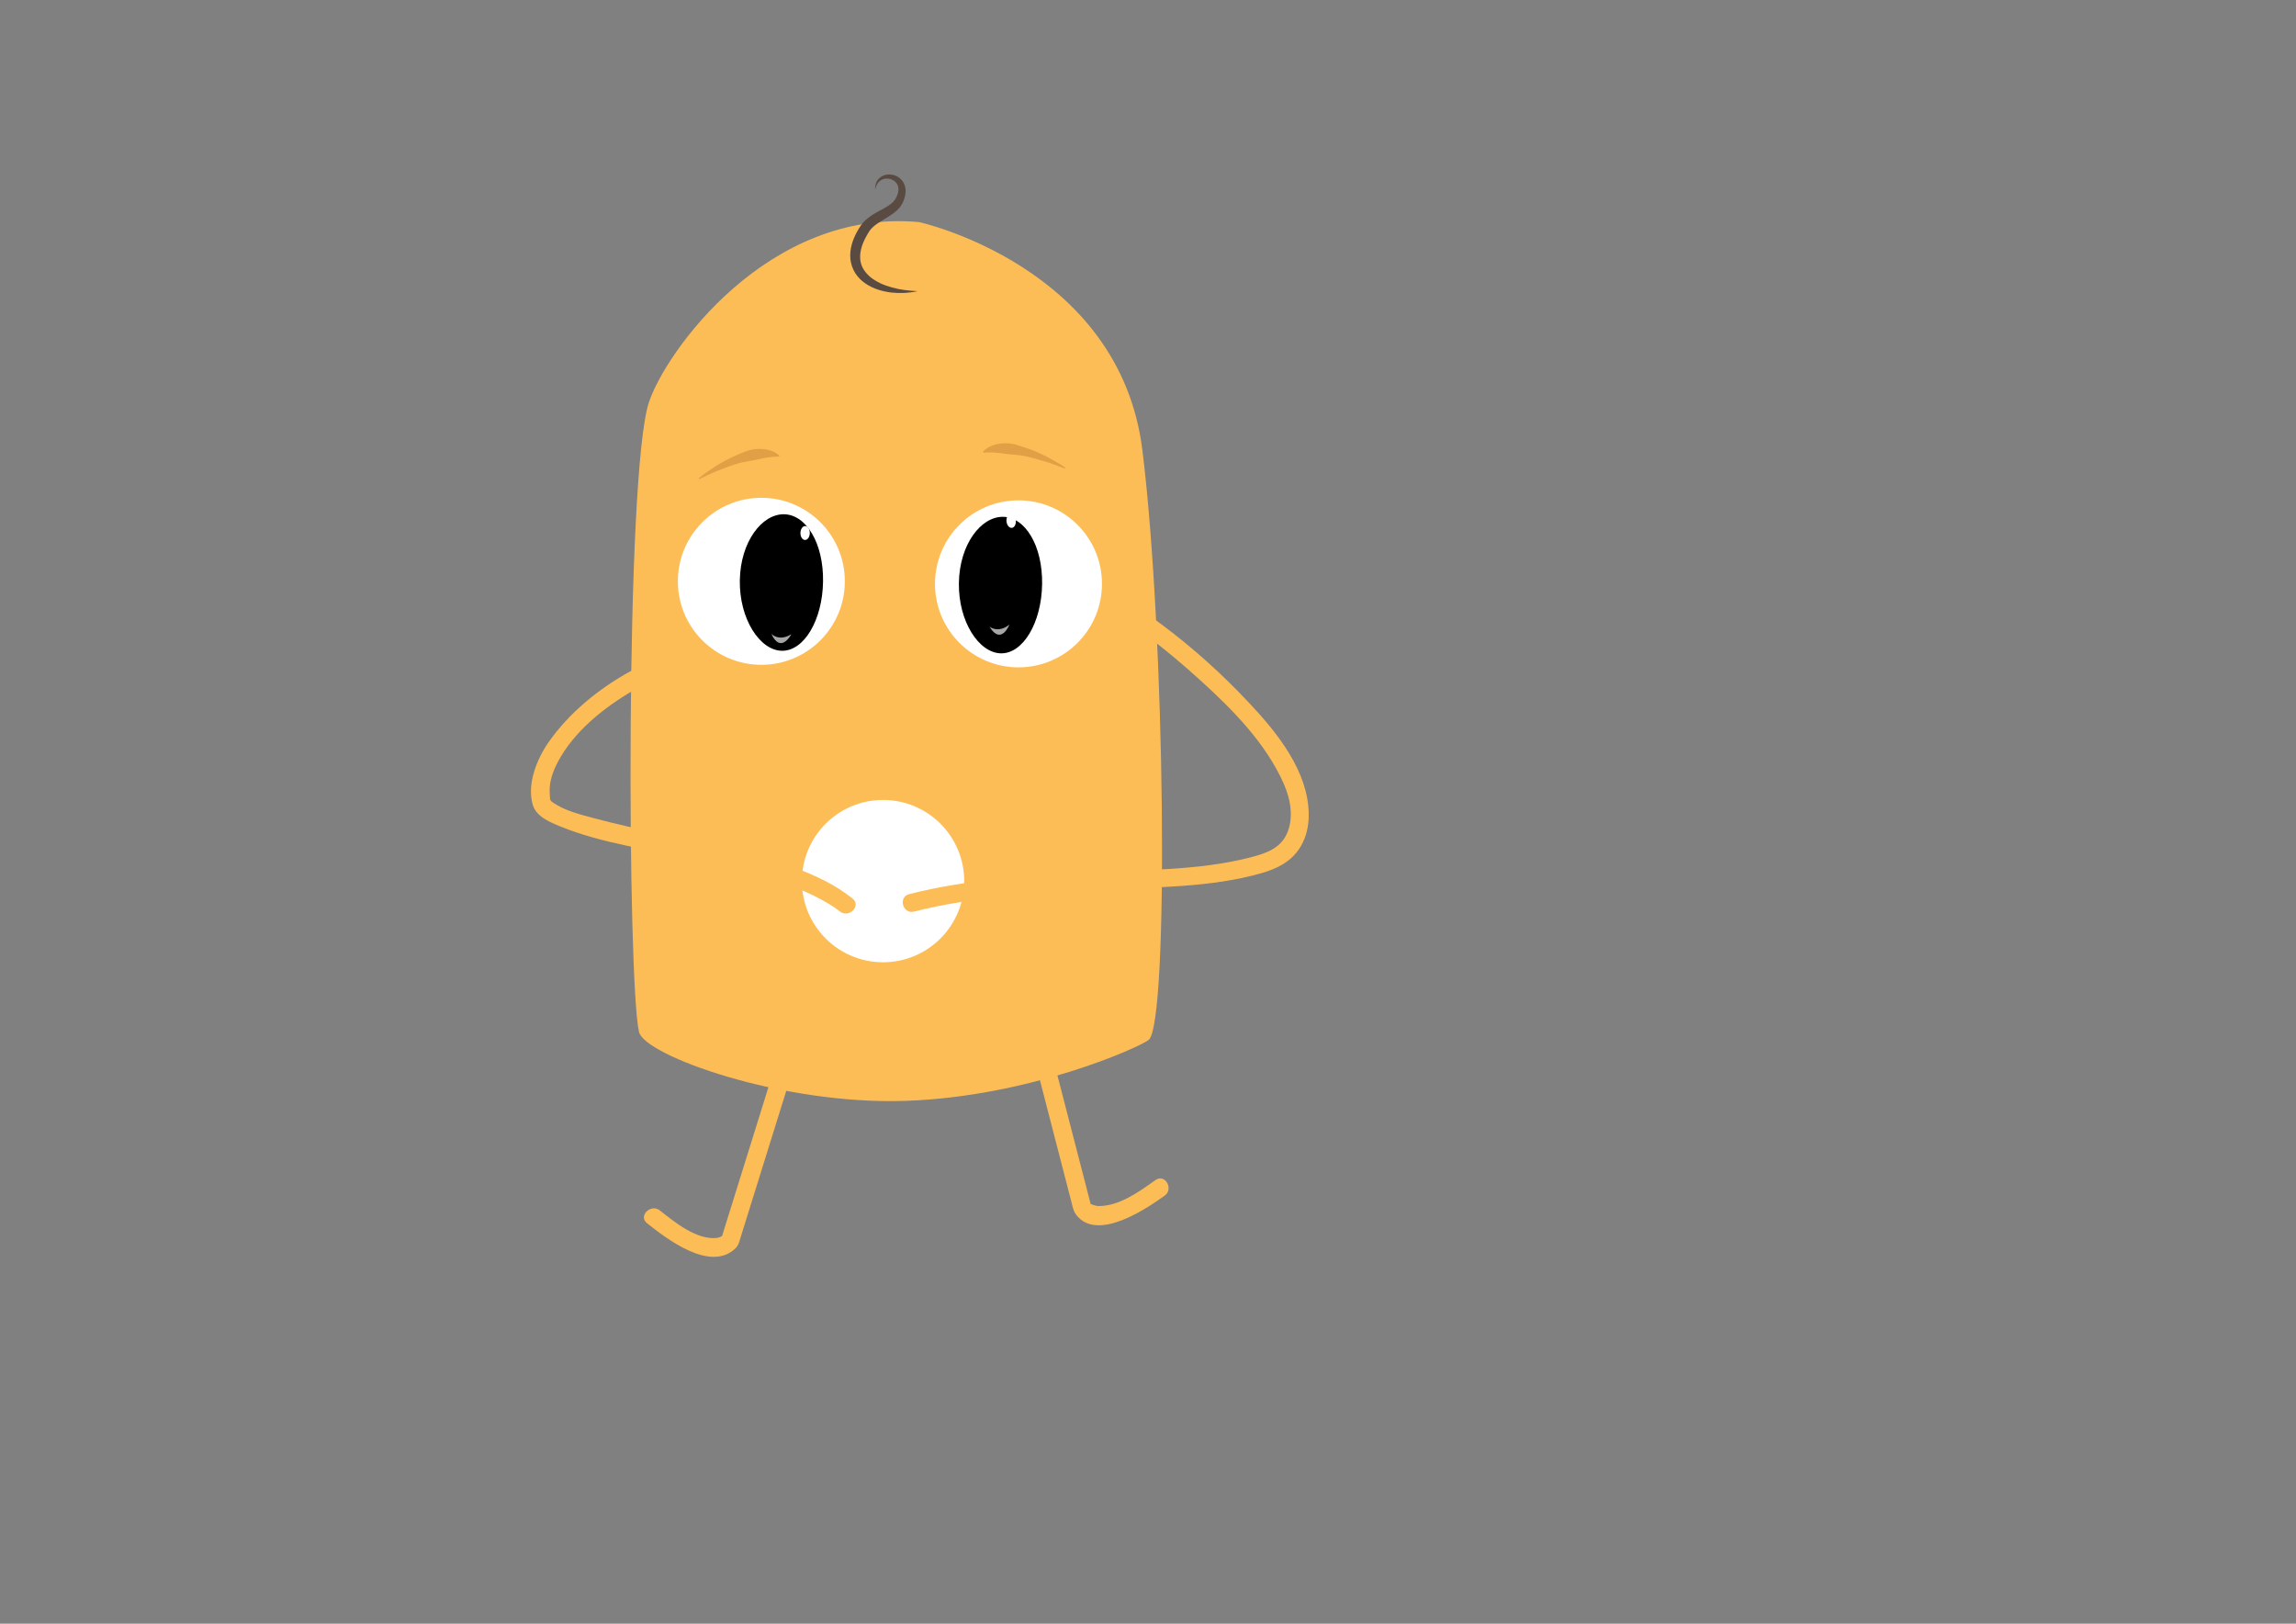 <?xml version="1.0" encoding="utf-8"?>
<!-- Generator: Adobe Illustrator 16.0.0, SVG Export Plug-In . SVG Version: 6.00 Build 0)  -->
<!DOCTYPE svg PUBLIC "-//W3C//DTD SVG 1.1//EN" "http://www.w3.org/Graphics/SVG/1.1/DTD/svg11.dtd">
<svg version="1.1" id="Layer_1" xmlns="http://www.w3.org/2000/svg" xmlns:xlink="http://www.w3.org/1999/xlink" x="0px" y="0px"
	 width="841.89px" height="595.28px" viewBox="0 0 841.89 595.28" enable-background="new 0 0 841.89 595.28" xml:space="preserve">
<rect x="0" y="0" width="841.89" height="595.28" fill="#808080" stroke="none"/>
<path fill="#FDBD56" d="M421.167,381.267c-3.758,2.875-43.771,20.808-89.236,22.333c-45.464,1.527-95.619-16.655-97.616-25.258
	c-4.261-18.336-5.095-204.279,3.612-230.79c6.061-18.457,43.594-71.196,99.088-66.131c0,0,73.378,16.094,81.834,83.361
	C427.294,231.984,428.726,375.481,421.167,381.267z"/>
<g>
	<g>
		<path fill="#FDBD56" d="M288.505,376.968c-5.63,18.065-11.26,36.13-16.89,54.195c-2.333,7.484-4.665,14.968-6.998,22.452
			c-0.324,1.04,1.205-1.46,0.228-0.519c0.003-0.003-0.967,0.627-1.991,0.744c-7.457,0.842-15.542-5.848-20.894-10.068
			c-3.325-2.622-8.062,2.046-4.698,4.698c7.107,5.604,23.142,18.128,32.421,9.189c1.203-1.159,1.505-2.805,1.983-4.338
			c1.345-4.314,2.689-8.629,4.034-12.943c6.404-20.548,12.808-41.096,19.211-61.644C296.19,374.633,289.775,372.892,288.505,376.968
			L288.505,376.968z"/>
	</g>
</g>
<g>
	<g>
		<path fill="#FDBD56" d="M373.468,365.639c5.319,20.573,10.637,41.146,15.956,61.72c1.132,4.379,2.264,8.759,3.396,13.138
			c0.476,1.842,0.727,3.537,1.932,5.043c7.805,9.761,25.733-2.513,32.277-7.169c3.459-2.461,0.146-8.228-3.354-5.737
			c-5.931,4.221-13.277,9.611-20.937,9.528c-1.068-0.011-2.697-0.728-2.707-0.735c-1.072-0.87-0.107,0.006-0.001,0.417
			c-1.907-7.377-3.814-14.754-5.721-22.131c-4.812-18.613-9.624-37.227-14.435-55.84
			C378.803,359.727,372.395,361.487,373.468,365.639L373.468,365.639z"/>
	</g>
</g>
<path fill="#FFFFFF" stroke="#FFFFFF" stroke-width="2.461" stroke-miterlimit="10" d="M352.281,321.446
	c0.877,15.729-11.169,29.19-26.898,30.063c-15.729,0.874-29.19-11.168-30.067-26.896c-0.871-15.732,11.173-29.191,26.902-30.064
	C337.948,293.675,351.406,305.718,352.281,321.446z"/>
<circle fill="#FFFFFF" cx="373.452" cy="214.049" r="30.613"/>
<path d="M382.118,214.178c-0.222,14.125-6.978,25.472-15.091,25.345c-8.114-0.127-15.645-11.697-15.423-25.822
	c0.221-14.125,8.093-24.354,16.206-24.228C375.923,189.601,382.338,200.053,382.118,214.178z"/>
<ellipse transform="matrix(0.995 -0.098 0.098 0.995 -16.958 37.34)" fill="#FFFFFF" cx="370.869" cy="190.946" rx="1.718" ry="2.552"/>
<path opacity="0.65" fill="#FFFFFF" d="M362.807,229.718c0,0,3.1,2.64,7.311-0.721C370.118,228.997,367.104,236.84,362.807,229.718z
	"/>
<circle fill="#FFFFFF" cx="279.17" cy="213.117" r="30.613"/>
<path d="M301.791,213.241c-0.221,14.125-6.979,25.471-15.092,25.344c-8.115-0.127-15.642-11.697-15.422-25.822
	c0.222-14.124,8.092-24.354,16.203-24.228C295.596,188.662,302.013,199.116,301.791,213.241z"/>
<path opacity="0.65" fill="#FFFFFF" d="M282.839,232.385c0,0,2.779,2.974,7.346,0.115C290.185,232.5,286.3,239.95,282.839,232.385z"
	/>
<g>
	<path fill="#E1A046" d="M256.137,175.378c2.052-1.699,4.259-3.183,6.512-4.624c2.272-1.407,4.642-2.681,7.135-3.755
		c1.246-0.539,2.499-1.098,3.804-1.574c1.306-0.468,2.687-0.763,4.106-0.834c1.417-0.063,2.871,0.035,4.277,0.419
		c1.398,0.368,2.77,1.002,3.807,2.021l-0.146,0.351c-1.399,0.016-2.639,0.124-3.861,0.292c-1.219,0.186-2.407,0.421-3.598,0.684
		c-1.191,0.265-2.392,0.503-3.631,0.703c-1.24,0.194-2.496,0.435-3.723,0.794c-2.453,0.723-4.893,1.608-7.308,2.591
		c-2.43,0.957-4.807,2.074-7.164,3.248L256.137,175.378z"/>
</g>
<g>
	<path fill="#E1A046" d="M390.461,171.802c-2.445-0.975-4.907-1.893-7.407-2.645c-2.487-0.78-4.992-1.461-7.497-1.979
		c-1.253-0.257-2.524-0.394-3.776-0.484c-1.251-0.098-2.467-0.236-3.676-0.401c-1.209-0.163-2.413-0.3-3.643-0.384
		c-1.232-0.067-2.476-0.072-3.872,0.028l-0.174-0.338c0.95-1.1,2.264-1.846,3.627-2.328c1.37-0.499,2.81-0.716,4.228-0.771
		c1.42-0.046,2.821,0.133,4.161,0.492c1.339,0.367,2.635,0.821,3.92,1.254c2.573,0.865,5.04,1.939,7.421,3.153
		c2.365,1.25,4.687,2.546,6.872,4.07L390.461,171.802z"/>
</g>
<g>
	<path fill="#594A42" d="M320.915,69.48c-0.055-0.795,0.035-1.626,0.329-2.419c0.302-0.788,0.84-1.519,1.553-2.057
		c1.44-1.093,3.441-1.3,5.201-0.736c1.77,0.553,3.352,2.108,3.847,4.056c0.531,1.946,0.051,3.885-0.627,5.511
		c-0.1,0.221-0.158,0.369-0.3,0.646c-0.096,0.182-0.16,0.331-0.318,0.579c-0.281,0.472-0.55,0.811-0.856,1.188
		c-0.613,0.714-1.306,1.302-1.998,1.831c-1.394,1.046-2.815,1.852-4.134,2.672c-1.314,0.817-2.569,1.595-3.559,2.523
		c-0.493,0.461-0.921,0.951-1.269,1.471c-0.146,0.212-0.411,0.648-0.588,0.942c-0.18,0.311-0.361,0.617-0.535,0.948
		c-1.428,2.567-2.396,5.354-2.257,8.018c0.054,1.329,0.418,2.612,1.063,3.782c0.656,1.163,1.575,2.221,2.67,3.14
		c2.222,1.813,5.061,3.055,8.027,3.843c2.975,0.833,6.114,1.183,9.306,1.328c-3.125,0.696-6.392,0.859-9.655,0.504
		c-3.243-0.405-6.552-1.318-9.449-3.299c-1.444-0.978-2.776-2.241-3.752-3.805c-0.983-1.552-1.614-3.371-1.793-5.208
		c-0.186-1.842,0.064-3.664,0.521-5.363c0.486-1.695,1.177-3.287,1.998-4.771c0.203-0.368,0.431-0.741,0.657-1.112
		c0.241-0.379,0.389-0.621,0.693-1.063c0.549-0.789,1.191-1.485,1.869-2.093c1.367-1.207,2.831-2.107,4.254-2.883
		c2.838-1.542,5.575-2.811,6.739-5.083c0.664-1.216,1.031-2.526,0.874-3.716c-0.135-1.189-0.925-2.273-2.118-2.863
		c-1.168-0.617-2.689-0.713-3.954-0.099C322.06,66.482,321.198,67.911,320.915,69.48z"/>
</g>
<path fill="#FFFFFF" d="M296.934,195.437c-0.02,1.409-0.809,2.539-1.754,2.524c-0.95-0.015-1.702-1.168-1.681-2.578
	c0.022-1.41,0.81-2.541,1.76-2.525C296.205,192.873,296.957,194.028,296.934,195.437z"/>
<g>
	<g>
		<path fill="#FDBD56" d="M231.018,246.177c-11.484,6.314-22.429,15.229-29.921,26.011c-4.262,6.134-8.017,15.411-5.707,22.968
			c1.309,4.279,6.342,6.316,10.085,7.844c15.045,6.143,32.011,8.314,47.79,11.842c17.081,3.82,35.602,7.512,50.792,16.618
			c1.34,0.804,2.644,1.688,3.863,2.665c3.31,2.649,8.044-2.021,4.698-4.698c-12.312-9.853-28.884-13.976-43.876-17.758
			c-16.97-4.281-34.26-7.233-51.167-11.764c-5.054-1.354-10.583-2.728-14.94-5.757c-0.535-0.371-0.764-0.738-0.914-0.983
			c-0.049-0.081-0.206-2.714-0.191-3.654c0.069-4.334,1.964-8.477,4.124-12.136c6.373-10.795,17.841-19.48,28.716-25.459
			C238.126,249.85,234.774,244.112,231.018,246.177L231.018,246.177z"/>
	</g>
</g>
<g>
	<g>
		<path fill="#FDBD56" d="M418.67,231.808c7.546,5.395,14.676,11.436,21.54,17.664c11.859,10.762,23.911,22.98,30.494,37.81
			c2.508,5.65,3.791,12.55,1.158,18.379c-2.505,5.544-7.948,7.276-13.469,8.696c-19.524,5.02-40.8,4.46-60.798,5.571
			c-21.477,1.193-43.296,2.556-64.218,7.872c-4.15,1.055-2.389,7.463,1.767,6.407c22.655-5.757,46.306-6.783,69.55-8.02
			c19.079-1.015,39.399-0.766,57.909-6.088c5.581-1.605,10.665-4.121,13.899-9.084c3.57-5.479,3.96-12.178,2.801-18.436
			c-2.799-15.105-14.859-28.363-25.203-38.967c-9.801-10.047-20.65-19.373-32.076-27.542
			C418.53,223.573,415.217,229.339,418.67,231.808L418.67,231.808z"/>
	</g>
</g>
</svg>
